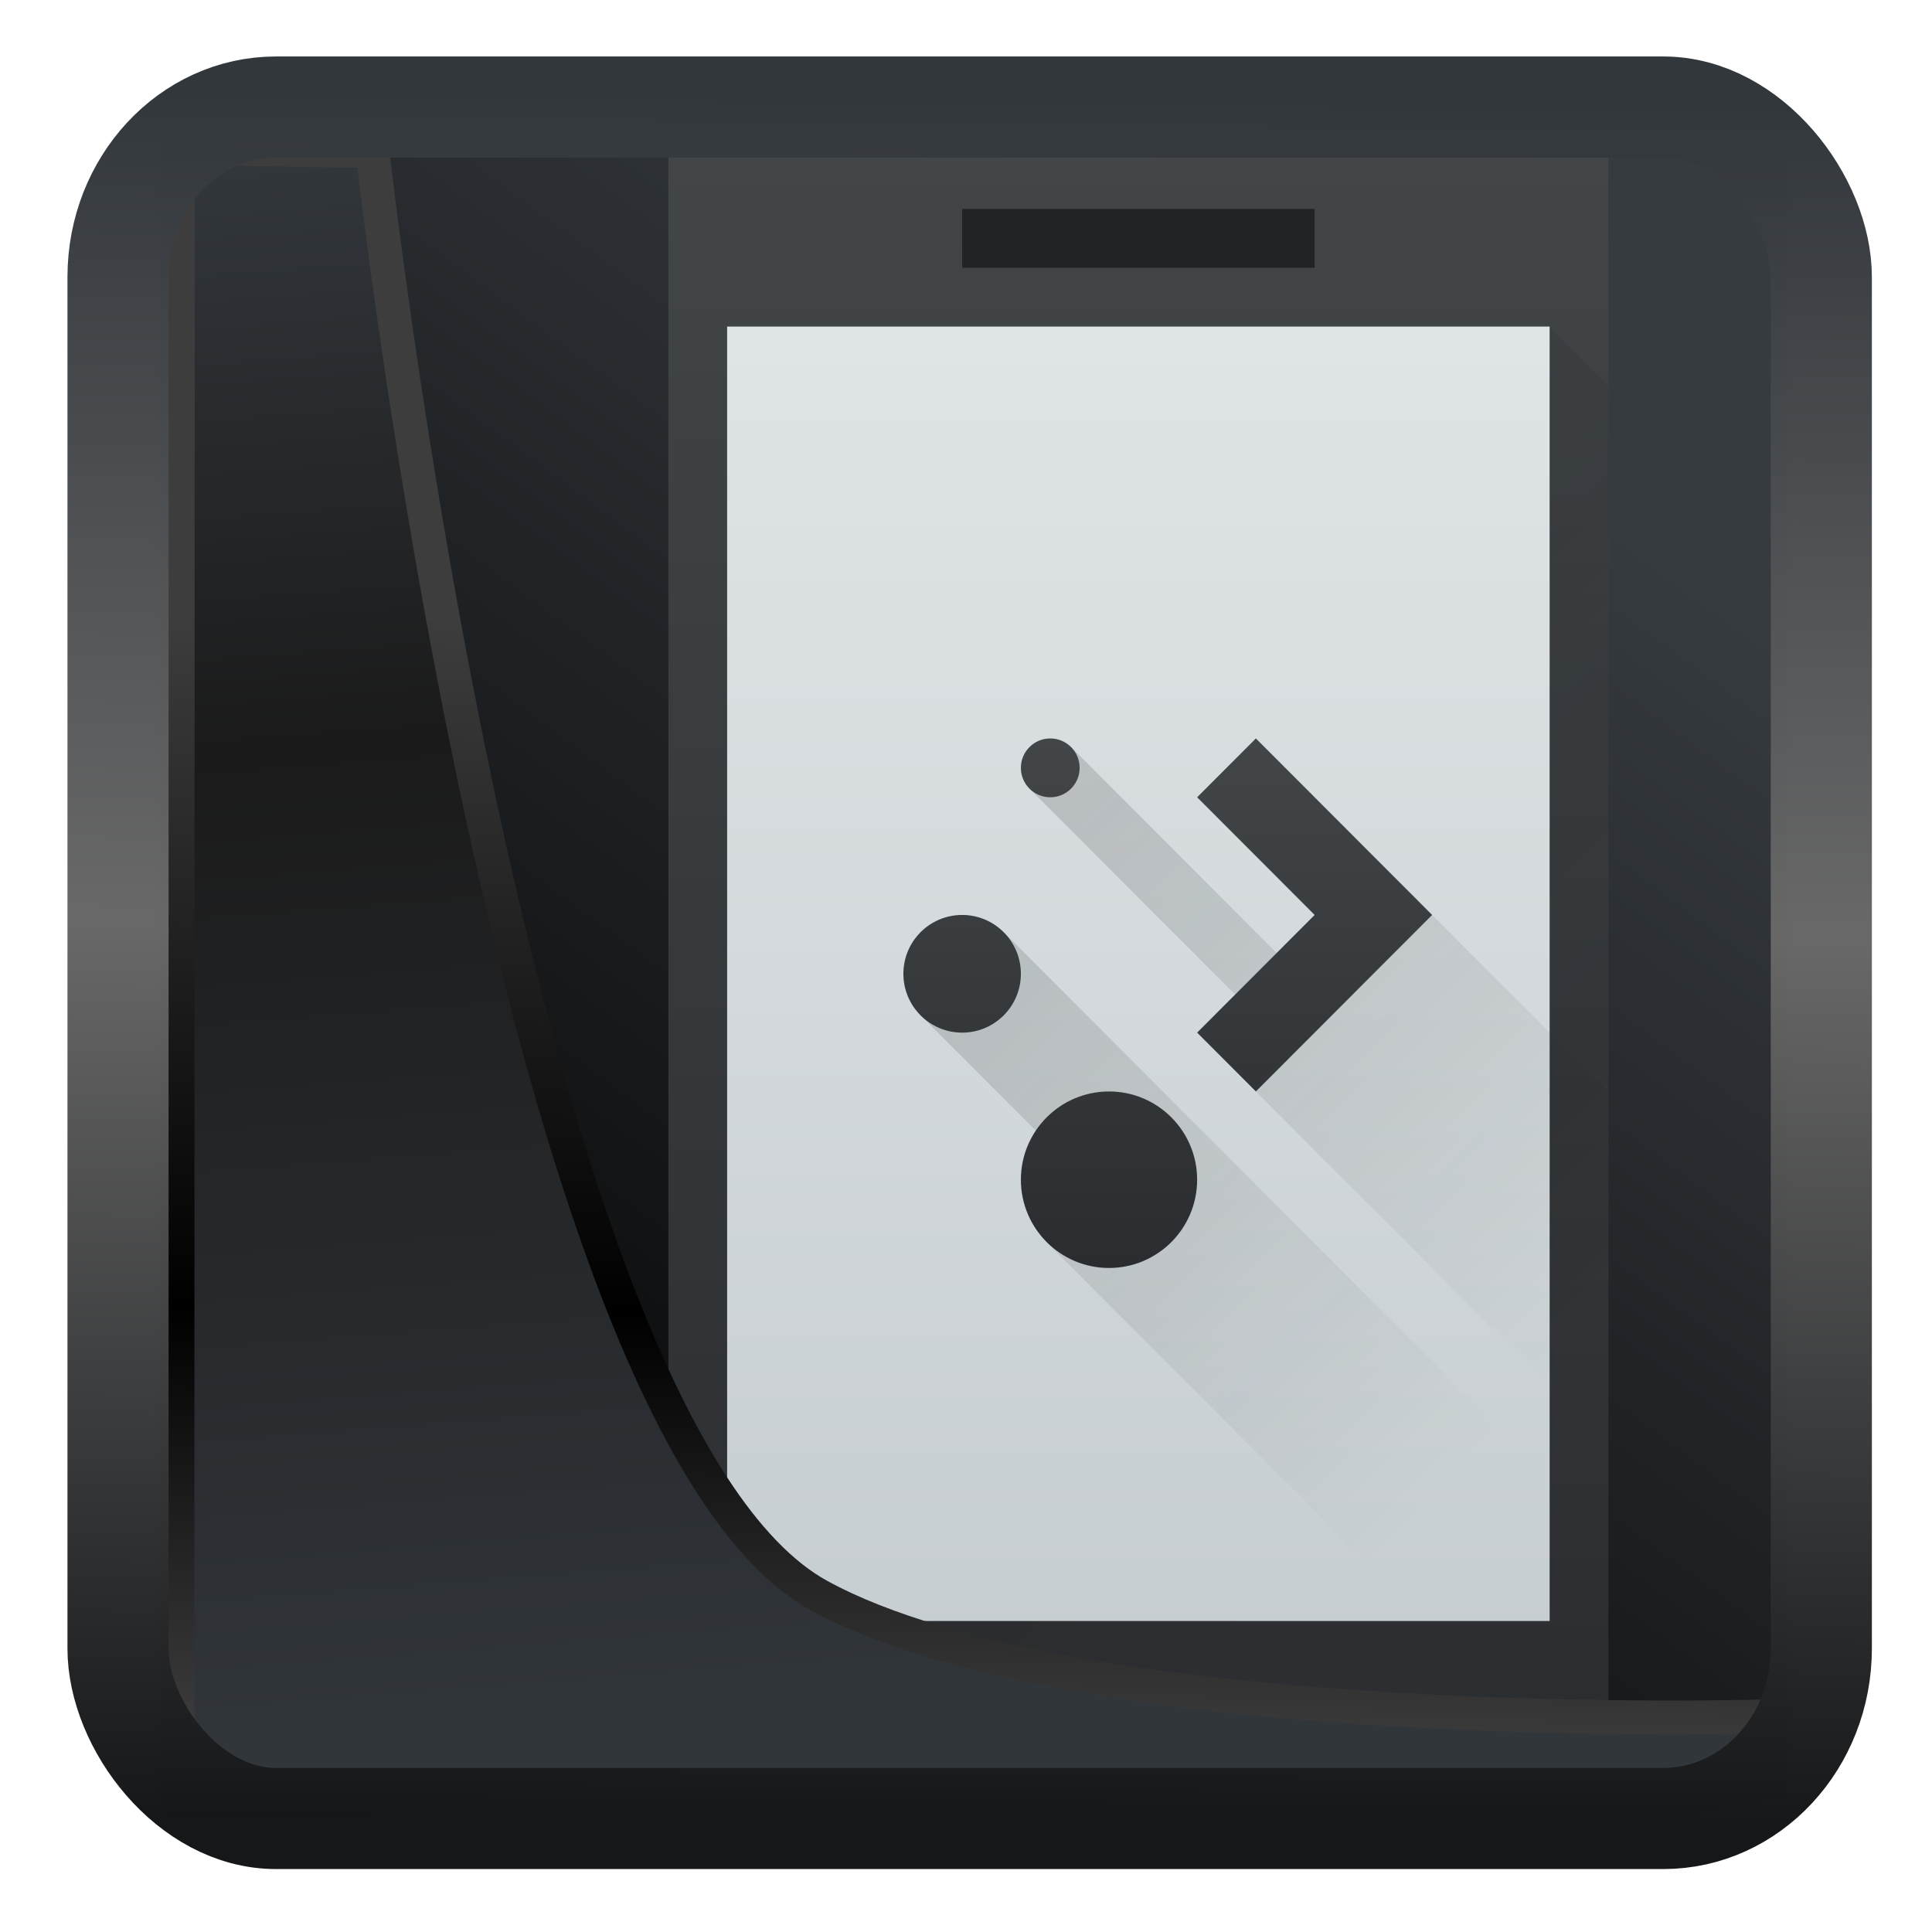 <?xml version="1.0" encoding="UTF-8" standalone="no"?>
<!-- Created with Inkscape (http://www.inkscape.org/) -->

<svg
   width="22"
   height="22"
   version="1.1"
   viewBox="0 0 22 22"
   id="svg22"
   sodipodi:docname="preferences-kde-connect.svg"
   inkscape:version="1.1.2 (0a00cf5339, 2022-02-04)"
   xmlns:inkscape="http://www.inkscape.org/namespaces/inkscape"
   xmlns:sodipodi="http://sodipodi.sourceforge.net/DTD/sodipodi-0.dtd"
   xmlns:xlink="http://www.w3.org/1999/xlink"
   xmlns="http://www.w3.org/2000/svg"
   xmlns:svg="http://www.w3.org/2000/svg">
  <sodipodi:namedview
     id="namedview24"
     pagecolor="#ffffff"
     bordercolor="#666666"
     borderopacity="1.0"
     inkscape:showpageshadow="2"
     inkscape:pageopacity="0.0"
     inkscape:pagecheckerboard="0"
     inkscape:deskcolor="#d1d1d1"
     showgrid="false"
     inkscape:zoom="25.62"
     inkscape:cx="-2.0296643"
     inkscape:cy="16.783763"
     inkscape:window-width="3440"
     inkscape:window-height="1356"
     inkscape:window-x="0"
     inkscape:window-y="0"
     inkscape:window-maximized="1"
     inkscape:current-layer="svg22"
     inkscape:pageshadow="2" />
  <defs
     id="defs12">
    <linearGradient
       inkscape:collect="always"
       id="linearGradient917">
      <stop
         style="stop-color:#000000;stop-opacity:0.996"
         offset="0"
         id="stop913" />
      <stop
         style="stop-color:#353a3f;stop-opacity:0.996"
         offset="1"
         id="stop915" />
    </linearGradient>
    <linearGradient
       id="linearGradient1005-3-3"
       x1="5.253"
       x2="9.382"
       y1="15.383"
       y2="2.942"
       gradientTransform="matrix(1,0,0,1,1.632,-0.617)"
       gradientUnits="userSpaceOnUse">
      <stop
         stop-color="#fa8200"
         offset="0"
         id="stop2" />
      <stop
         stop-color="#ff9600"
         offset=".37"
         id="stop4" />
      <stop
         stop-color="#ffb400"
         offset="1"
         id="stop6" />
    </linearGradient>
    <filter
       id="filter4014"
       x="-0.062"
       y="-0.058"
       width="1.125"
       height="1.115"
       color-interpolation-filters="sRGB">
      <feGaussianBlur
         stdDeviation="1.094"
         id="feGaussianBlur9" />
    </filter>
    <linearGradient
       inkscape:collect="always"
       xlink:href="#linearGradient3487"
       id="linearGradient3403"
       gradientUnits="userSpaceOnUse"
       x1="6.949"
       y1="4.555"
       x2="11.215"
       y2="59.052" />
    <linearGradient
       id="linearGradient3487">
      <stop
         style="stop-color:#32373c;stop-opacity:1"
         offset="0"
         id="stop3481" />
      <stop
         id="stop3483"
         offset="0.368"
         style="stop-color:#1a1a1a;stop-opacity:1" />
      <stop
         style="stop-color:#31363b;stop-opacity:1"
         offset="1"
         id="stop3485" />
    </linearGradient>
    <linearGradient
       inkscape:collect="always"
       xlink:href="#linearGradient20604"
       id="linearGradient20558"
       gradientUnits="userSpaceOnUse"
       x1="25.802"
       y1="20.374"
       x2="25.111"
       y2="58.913" />
    <linearGradient
       id="linearGradient20604">
      <stop
         id="stop20598"
         offset="0"
         style="stop-color:#3d3d3d;stop-opacity:1" />
      <stop
         style="stop-color:#000000;stop-opacity:1"
         offset="0.618"
         id="stop20600" />
      <stop
         id="stop20602"
         offset="1"
         style="stop-color:#3d3d3d;stop-opacity:1" />
    </linearGradient>
    <filter
       inkscape:collect="always"
       style="color-interpolation-filters:sRGB"
       id="filter20720"
       x="-0.017"
       y="-0.016"
       width="1.034"
       height="1.033">
      <feGaussianBlur
         inkscape:collect="always"
         stdDeviation="0.147"
         id="feGaussianBlur20722" />
    </filter>
    <linearGradient
       gradientTransform="translate(0.361,-0.13)"
       xlink:href="#linearGradient4555"
       id="linearGradient4557"
       x1="43.5"
       y1="64.012"
       x2="44.142"
       y2="0.306"
       gradientUnits="userSpaceOnUse" />
    <linearGradient
       id="linearGradient4555">
      <stop
         style="stop-color:#141618;stop-opacity:1"
         offset="0"
         id="stop4551" />
      <stop
         id="stop4559"
         offset="0.518"
         style="stop-color:#686868;stop-opacity:1" />
      <stop
         style="stop-color:#31363b;stop-opacity:1"
         offset="1"
         id="stop4553" />
    </linearGradient>
    <filter
       style="color-interpolation-filters:sRGB"
       id="filter4601"
       x="-0.03"
       width="1.06"
       y="-0.03"
       height="1.06">
      <feGaussianBlur
         stdDeviation="0.015"
         id="feGaussianBlur4603" />
    </filter>
    <linearGradient
       inkscape:collect="always"
       xlink:href="#linearGradient917"
       id="linearGradient919"
       x1="7.401"
       y1="41.743"
       x2="33.063"
       y2="7.107"
       gradientUnits="userSpaceOnUse"
       gradientTransform="matrix(0.44,0,0,0.44,0.424,0.354)" />
    <linearGradient
       inkscape:collect="always"
       xlink:href="#linearGradient4159"
       id="linearGradient4298"
       y1="545.798"
       y2="517.798"
       x2="0"
       gradientUnits="userSpaceOnUse" />
    <linearGradient
       inkscape:collect="always"
       id="linearGradient4159">
      <stop
         style="stop-color:#2a2c2f"
         id="stop4161" />
      <stop
         offset="1"
         style="stop-color:#424649"
         id="stop4163" />
    </linearGradient>
    <linearGradient
       inkscape:collect="always"
       xlink:href="#linearGradient4227"
       id="linearGradient4173"
       y1="524.798"
       x1="393.571"
       y2="538.798"
       x2="407.571"
       gradientUnits="userSpaceOnUse"
       gradientTransform="translate(-384.571,-515.798)" />
    <linearGradient
       inkscape:collect="always"
       id="linearGradient4227">
      <stop
         style="stop-color:#292c2f"
         id="stop4229" />
      <stop
         offset="1"
         style="stop-opacity:0"
         id="stop4231" />
    </linearGradient>
    <linearGradient
       inkscape:collect="always"
       xlink:href="#linearGradient4303"
       id="linearGradient4381"
       y1="543.798"
       y2="518.798"
       x2="0"
       gradientUnits="userSpaceOnUse"
       gradientTransform="matrix(0.913,0,0,0.957,35.137,23.601)" />
    <linearGradient
       inkscape:collect="always"
       id="linearGradient4303">
      <stop
         style="stop-color:#c6cdd1"
         id="stop4305" />
      <stop
         offset="1"
         style="stop-color:#e0e5e7"
         id="stop4307" />
    </linearGradient>
    <linearGradient
       inkscape:collect="always"
       xlink:href="#linearGradient4227"
       id="linearGradient4372"
       y1="14"
       x1="10"
       y2="25"
       x2="21"
       gradientUnits="userSpaceOnUse" />
    <linearGradient
       inkscape:collect="always"
       xlink:href="#linearGradient4159"
       id="linearGradient4340"
       y1="20"
       y2="11"
       x2="0"
       gradientUnits="userSpaceOnUse"
       gradientTransform="translate(384.571,516.798)" />
    <linearGradient
       inkscape:collect="always"
       xlink:href="#linearGradient4159"
       id="linearGradient892"
       y1="20"
       y2="11"
       x2="0"
       gradientUnits="userSpaceOnUse"
       gradientTransform="translate(384.571,516.798)" />
    <linearGradient
       inkscape:collect="always"
       xlink:href="#linearGradient4159"
       id="linearGradient900"
       y1="20"
       y2="11"
       x2="0"
       gradientUnits="userSpaceOnUse"
       gradientTransform="translate(384.571,516.798)" />
    <linearGradient
       inkscape:collect="always"
       xlink:href="#linearGradient4159"
       id="linearGradient908"
       y1="20"
       y2="11"
       x2="0"
       gradientUnits="userSpaceOnUse"
       gradientTransform="translate(384.571,516.798)" />
    <linearGradient
       inkscape:collect="always"
       xlink:href="#linearGradient4159"
       id="linearGradient929"
       gradientUnits="userSpaceOnUse"
       gradientTransform="translate(384.571,516.798)"
       y1="20"
       x2="0"
       y2="11" />
    <linearGradient
       inkscape:collect="always"
       xlink:href="#linearGradient4159"
       id="linearGradient931"
       gradientUnits="userSpaceOnUse"
       gradientTransform="translate(384.571,516.798)"
       y1="20"
       x2="0"
       y2="11" />
    <linearGradient
       inkscape:collect="always"
       xlink:href="#linearGradient4159"
       id="linearGradient933"
       gradientUnits="userSpaceOnUse"
       gradientTransform="translate(384.571,516.798)"
       y1="20"
       x2="0"
       y2="11" />
  </defs>
  <rect
     style="display:inline;fill:url(#linearGradient919);fill-opacity:1;fill-rule:evenodd;stroke:none;stroke-width:0.409;stroke-linejoin:round;stroke-miterlimit:7.8"
     id="rect1192"
     width="18.537"
     height="18.814"
     x="1.817"
     y="1.684"
     ry="0"
     inkscape:label="arriere" />
  <g
     id="g858"
     transform="matrix(0.669,0,0,0.67,-255.019,-345.216)">
    <rect
       width="16"
       x="392.571"
       y="517.798"
       height="28"
       style="fill:url(#linearGradient4298)"
       id="rect4232" />
    <path
       style="opacity:0.2;fill:url(#linearGradient4173);fill-rule:evenodd"
       id="path4164"
       d="M 23,5 9,27 12,30 H 24 V 6 Z"
       transform="translate(384.571,515.798)" />
    <rect
       width="16"
       x="392.571"
       y="544.798"
       height="1"
       style="fill:#1c1e20"
       id="rect4180" />
    <rect
       width="14"
       x="393.571"
       y="520.798"
       height="22"
       style="fill:url(#linearGradient4381)"
       id="rect4300" />
    <rect
       width="6"
       x="397.571"
       y="518.798"
       height="1"
       style="fill:#212324"
       id="rect4607" />
    <path
       style="opacity:0.2;fill:url(#linearGradient4372)"
       id="rect4345"
       d="m 14.854,12.146 -0.707,0.707 4.5,4.5 L 18,18 l 5,5 1,1 v -6 l -3,-3 -1.646,1.646 z m -1.146,3.146 -1.414,1.414 3,3 L 14.438,20.562 23.631,29.754 24,29.385 v -3.508 l -0.539,-0.539 0.146,-0.146 z"
       transform="translate(384.571,515.798)" />
    <path
       style="fill:url(#linearGradient929)"
       id="path4353"
       d="m 399.071,527.798 c -0.276,0 -0.5,0.224 -0.5,0.5 0,0.276 0.224,0.5 0.5,0.5 0.276,0 0.5,-0.224 0.5,-0.5 0,-0.276 -0.224,-0.5 -0.5,-0.5 z" />
    <path
       style="fill:url(#linearGradient931)"
       id="path4351"
       d="m 402.571,527.798 -1,1 2,2 -2,2 1,1 2,-2 1,-1 -1,-1 z" />
    <path
       style="fill:url(#linearGradient933)"
       id="path4349"
       d="m 397.571,530.798 c -0.552,0 -1,0.448 -1,1 0,0.552 0.448,1 1,1 0.552,0 1,-0.448 1,-1 0,-0.552 -0.448,-1 -1,-1 z" />
    <path
       style="fill:url(#linearGradient4340)"
       id="path4327"
       d="m 400.071,533.798 c -0.828,0 -1.5,0.672 -1.5,1.5 0,0.828 0.672,1.5 1.5,1.5 0.828,0 1.5,-0.672 1.5,-1.5 0,-0.828 -0.672,-1.5 -1.5,-1.5 z" />
  </g>
  <path
     style="display:inline;mix-blend-mode:normal;fill:url(#linearGradient3403);fill-opacity:1;stroke:url(#linearGradient20558);stroke-width:1.162;stroke-linecap:butt;stroke-linejoin:round;stroke-miterlimit:4;stroke-dasharray:none;stroke-opacity:1;filter:url(#filter20720)"
     d="M 4.704,3.981 4.691,60.802 H 58.595 l 1.022,-2.866 c 0,0 -23.875,0.766 -32.844,-4.14 C 16.258,48.042 11.401,4.098 11.401,4.098 Z"
     id="path1686"
     sodipodi:nodetypes="ccccscc"
     transform="matrix(0.331,0,0,0.331,0.468,0.365)"
     inkscape:label="folder" />
  <rect
     style="display:inline;fill:none;fill-opacity:1;stroke:url(#linearGradient4557);stroke-width:3.714;stroke-linejoin:round;stroke-miterlimit:7.8;stroke-dasharray:none;stroke-opacity:0.995;filter:url(#filter4601)"
     id="rect4539"
     width="62.567"
     height="62.867"
     x="1.032"
     y="0.596"
     ry="6.245"
     rx="5.803"
     transform="matrix(0.31,0,0,0.31,1.024,1.034)"
     inkscape:label="contour" />
</svg>
